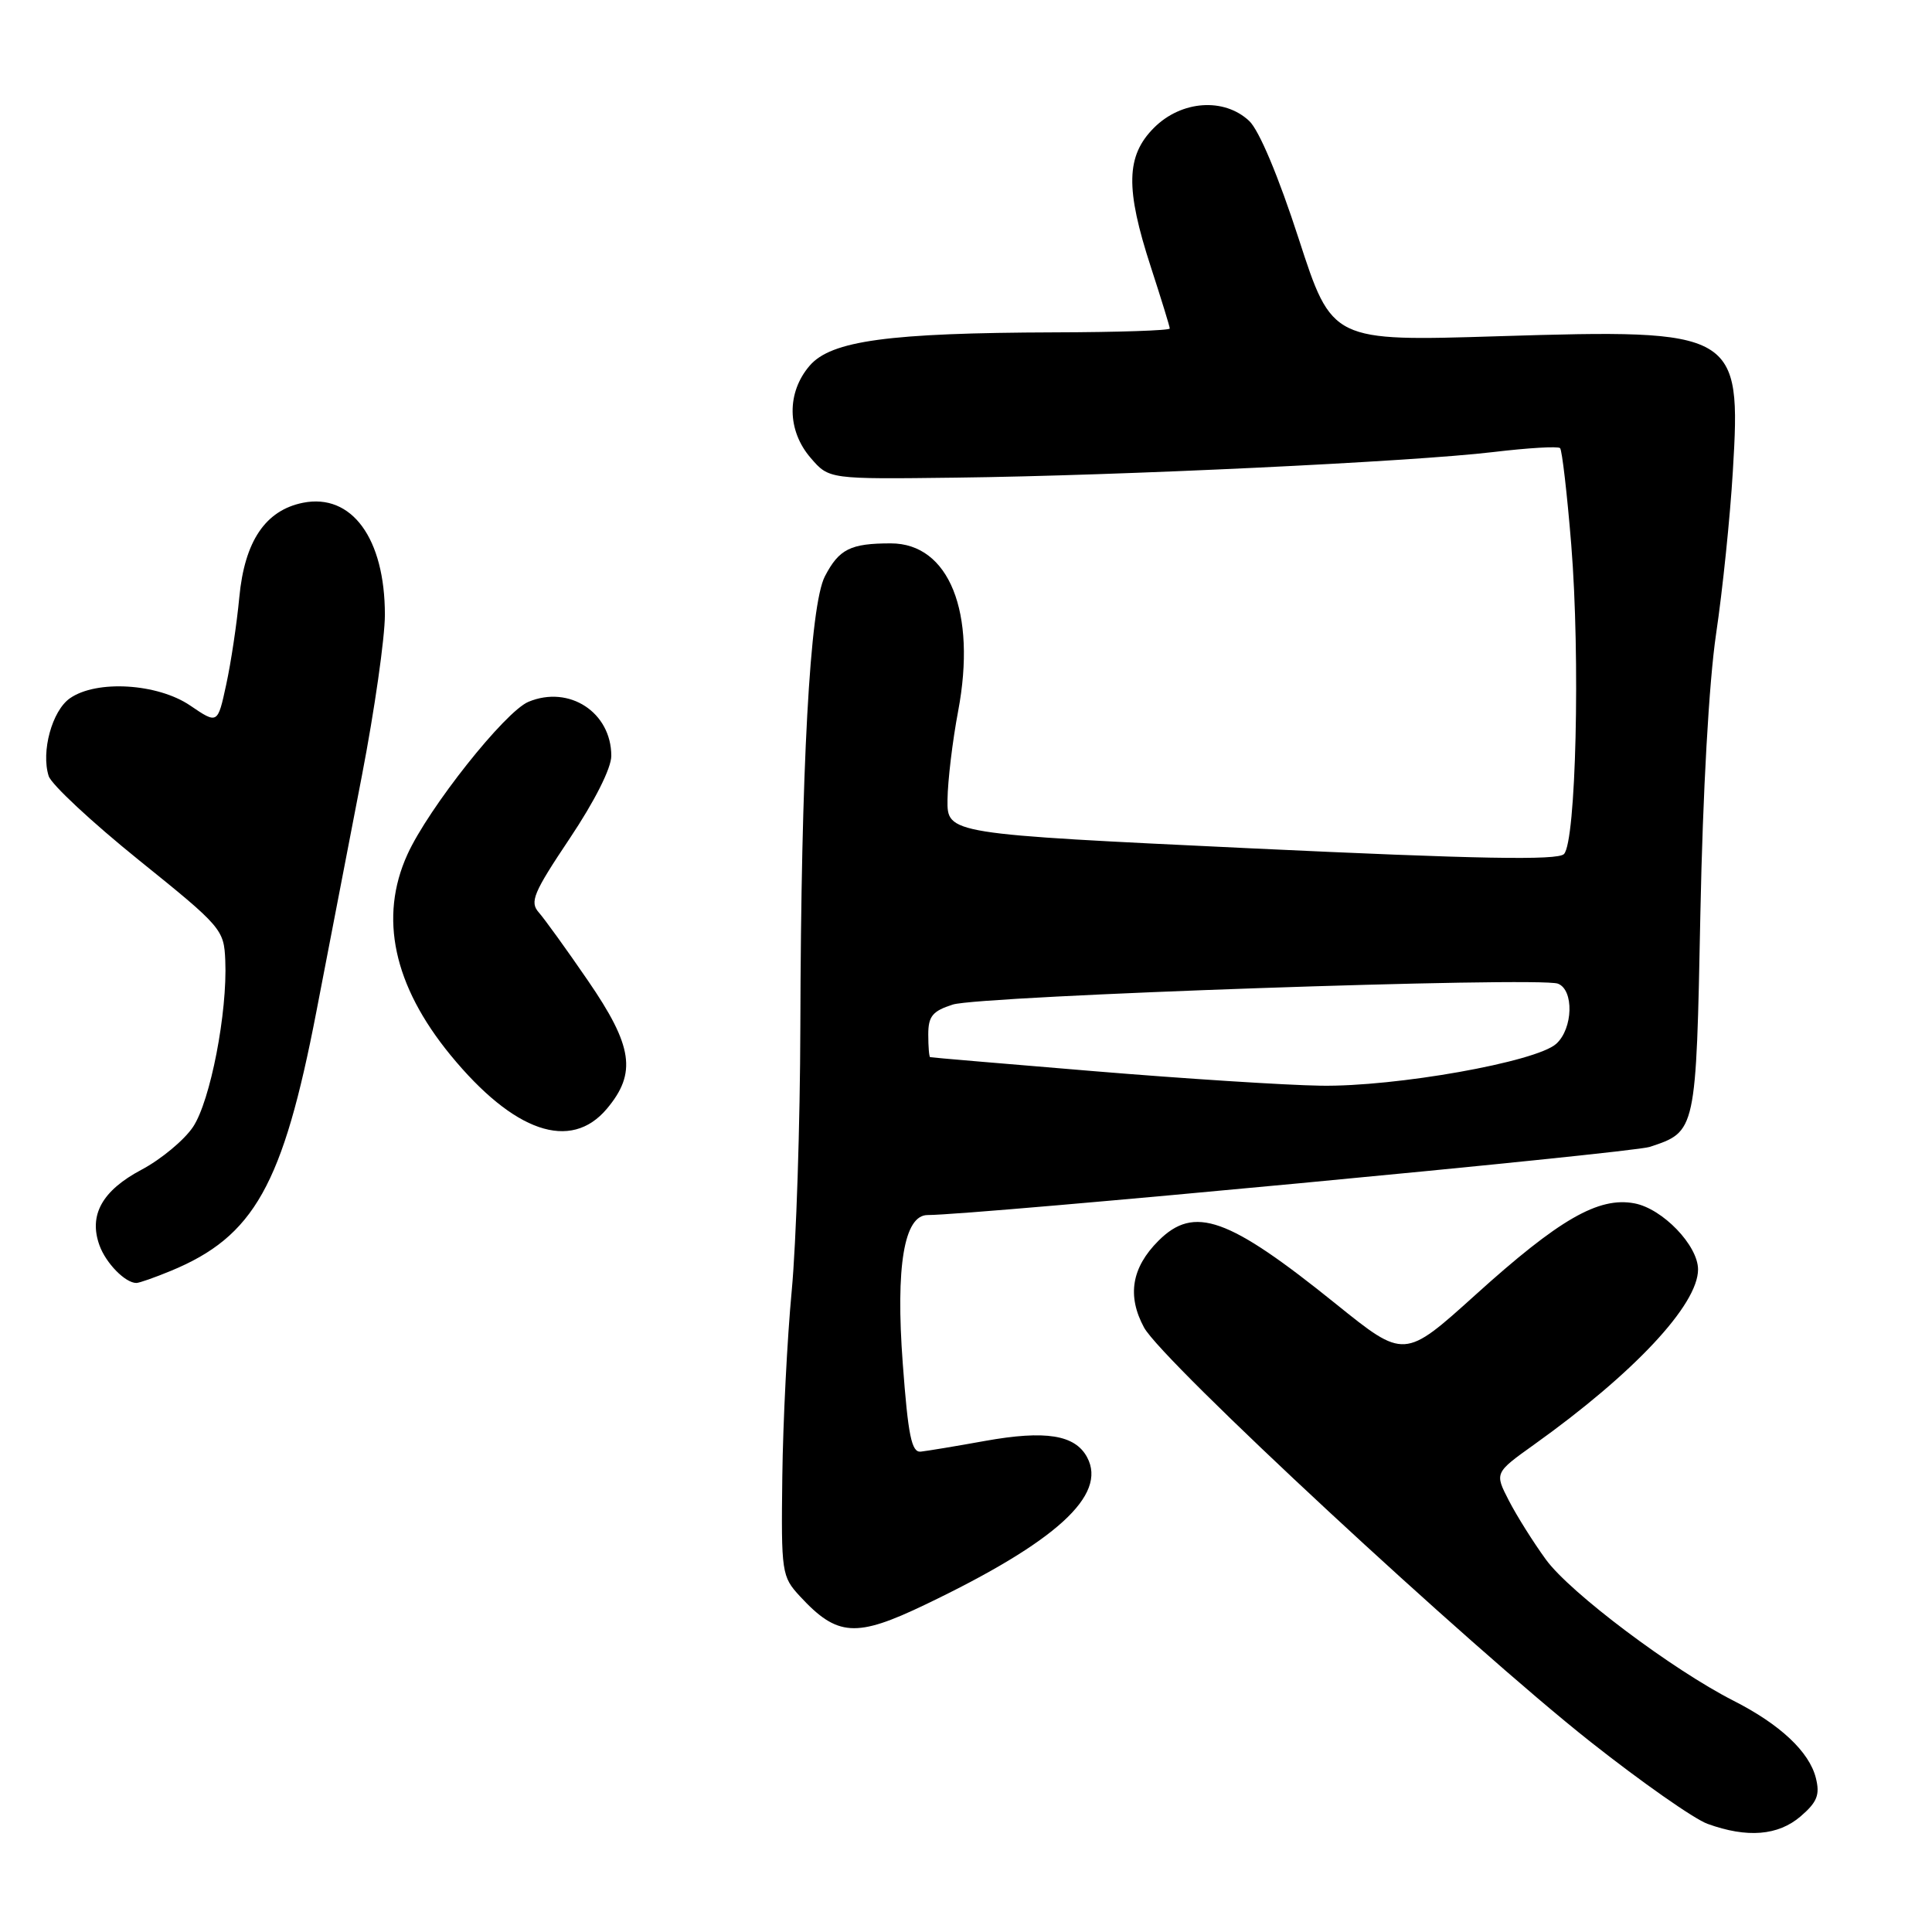 <?xml version="1.0" encoding="UTF-8" standalone="no"?>
<!DOCTYPE svg PUBLIC "-//W3C//DTD SVG 1.1//EN" "http://www.w3.org/Graphics/SVG/1.1/DTD/svg11.dtd" >
<svg xmlns="http://www.w3.org/2000/svg" xmlns:xlink="http://www.w3.org/1999/xlink" version="1.1" viewBox="0 0 256 256">
 <g >
 <path fill="currentColor"
d=" M 238.60 240.67 C 240.79 238.78 241.17 237.82 240.61 235.59 C 239.74 232.12 235.87 228.49 229.71 225.36 C 221.61 221.24 208.04 211.04 204.85 206.66 C 203.18 204.37 200.97 200.85 199.93 198.83 C 198.04 195.16 198.04 195.16 203.27 191.42 C 216.50 181.97 225.00 172.89 225.00 168.21 C 225.00 165.03 220.30 160.15 216.57 159.45 C 211.81 158.55 206.59 161.56 195.49 171.59 C 186.08 180.08 186.08 180.08 177.03 172.79 C 162.74 161.27 158.24 159.67 153.50 164.41 C 149.94 167.97 149.32 171.70 151.59 175.90 C 154.02 180.38 194.60 218.04 210.76 230.81 C 217.51 236.14 224.48 241.03 226.26 241.67 C 231.50 243.57 235.61 243.24 238.60 240.67 Z  M 122.62 212.61 C 139.95 204.31 146.74 198.12 144.05 193.10 C 142.46 190.12 138.55 189.49 130.52 190.93 C 126.66 191.63 122.83 192.26 122.00 192.35 C 120.79 192.47 120.33 190.24 119.62 180.66 C 118.66 167.79 119.80 161.00 122.91 161.00 C 129.23 160.99 216.09 152.79 218.60 151.97 C 224.76 149.93 224.74 150.01 225.31 121.00 C 225.63 104.96 226.45 90.36 227.39 84.00 C 228.25 78.22 229.25 68.53 229.61 62.45 C 230.73 43.92 230.14 43.58 198.62 44.55 C 176.50 45.24 176.50 45.24 172.09 31.65 C 169.41 23.38 166.84 17.26 165.53 16.03 C 162.20 12.90 156.54 13.31 152.92 16.92 C 149.19 20.65 149.10 24.97 152.50 35.40 C 153.87 39.62 155.00 43.27 155.00 43.53 C 155.00 43.79 148.14 44.02 139.75 44.04 C 117.74 44.11 110.13 45.14 107.28 48.46 C 104.22 52.02 104.28 57.06 107.43 60.69 C 109.85 63.50 109.85 63.50 126.68 63.29 C 148.37 63.03 187.13 61.18 197.86 59.90 C 202.46 59.35 206.45 59.11 206.72 59.38 C 206.98 59.65 207.65 65.41 208.20 72.19 C 209.41 87.17 208.83 111.57 207.23 113.17 C 206.38 114.02 195.87 113.83 165.79 112.41 C 125.50 110.50 125.50 110.50 125.55 105.96 C 125.58 103.47 126.21 98.18 126.96 94.22 C 129.43 81.14 125.76 72.00 118.04 72.00 C 112.69 72.00 111.18 72.75 109.30 76.37 C 107.31 80.21 106.14 101.77 106.05 136.00 C 106.02 148.93 105.50 164.68 104.91 171.00 C 104.31 177.32 103.75 188.42 103.66 195.66 C 103.50 208.41 103.58 208.90 106.00 211.52 C 110.95 216.87 113.41 217.03 122.62 212.61 Z  M 22.63 168.40 C 33.67 163.84 37.48 157.06 41.93 134.00 C 43.57 125.47 46.29 111.41 47.96 102.75 C 49.63 94.09 51.00 84.51 51.00 81.47 C 51.00 71.34 46.61 65.33 40.14 66.62 C 35.17 67.62 32.41 71.71 31.71 79.14 C 31.38 82.64 30.60 87.85 29.97 90.73 C 28.84 95.96 28.84 95.96 25.19 93.48 C 20.87 90.55 12.78 90.06 9.26 92.53 C 6.90 94.18 5.42 99.60 6.45 102.83 C 6.80 103.94 12.17 108.94 18.38 113.95 C 29.39 122.82 29.68 123.16 29.85 127.27 C 30.15 134.15 27.87 145.89 25.58 149.32 C 24.41 151.07 21.34 153.62 18.74 155.00 C 13.54 157.76 11.73 161.00 13.18 165.01 C 14.03 167.38 16.60 170.00 18.07 170.00 C 18.45 170.00 20.50 169.28 22.63 168.40 Z  M 80.41 146.92 C 84.39 142.19 83.87 138.62 77.90 129.93 C 75.10 125.84 72.17 121.79 71.40 120.91 C 70.16 119.52 70.66 118.32 75.49 111.10 C 78.79 106.17 81.00 101.79 81.00 100.16 C 81.00 94.39 75.43 90.75 70.03 92.99 C 66.92 94.28 56.78 107.06 53.98 113.23 C 50.20 121.56 52.14 130.58 59.69 139.80 C 68.08 150.03 75.61 152.62 80.41 146.92 Z  M 145.00 141.94 C 133.18 140.96 123.39 140.13 123.25 140.08 C 123.11 140.04 123.00 138.68 123.00 137.08 C 123.00 134.66 123.56 133.97 126.25 133.11 C 129.87 131.95 203.96 129.39 206.43 130.34 C 208.58 131.16 208.44 136.30 206.21 138.31 C 203.56 140.71 184.95 144.02 175.00 143.86 C 170.32 143.79 156.82 142.92 145.00 141.94 Z "/>
</g>
</svg>